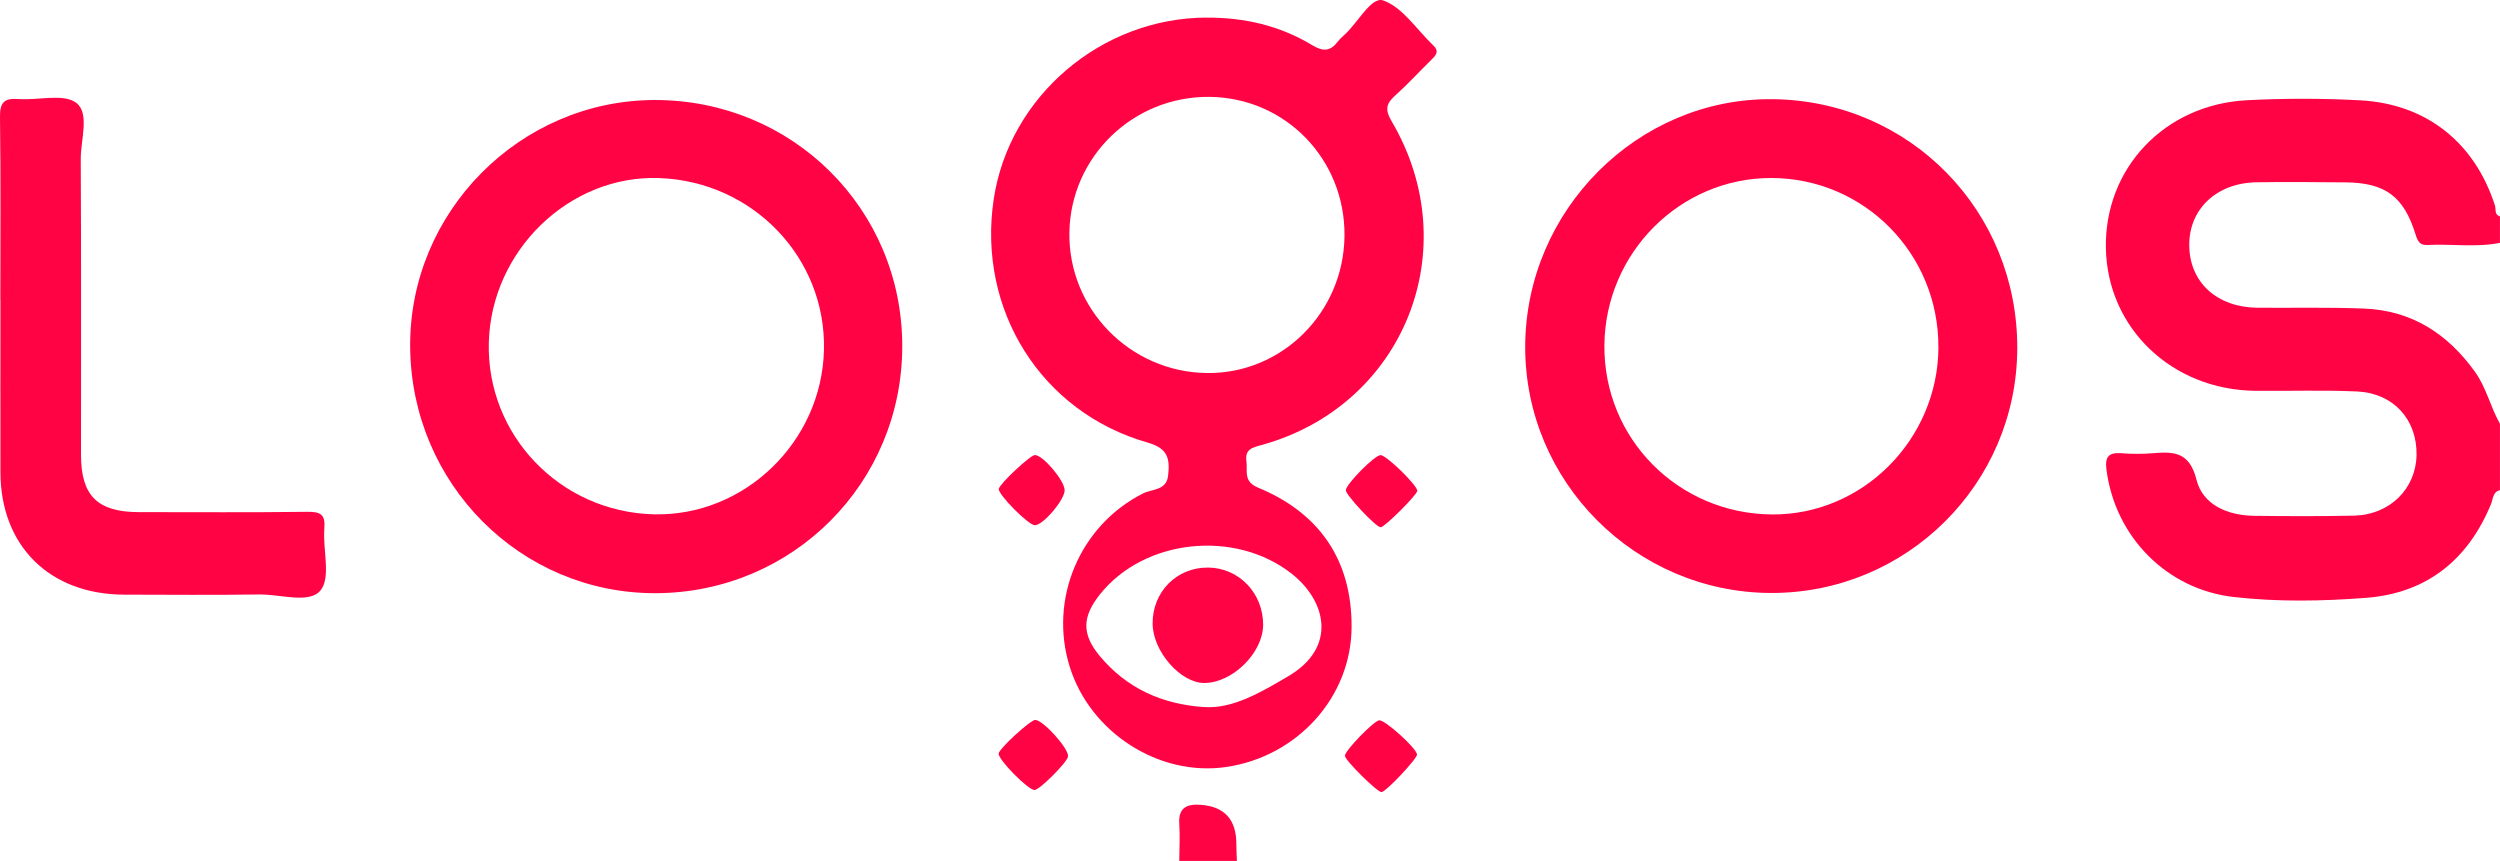 <?xml version="1.0" encoding="UTF-8"?><svg id="Layer_2" xmlns="http://www.w3.org/2000/svg" viewBox="0 0 562.89 193.84"><defs><style>.cls-1{fill:#ff0345;}</style></defs><g id="Layer_1-2"><g><path class="cls-1" d="M562.89,110.35c-1.64,.41-1.54,1.96-2.01,3.11-5.18,12.61-14.51,20.1-28.15,21.15-9.91,.76-19.94,.94-29.86-.2-15.12-1.74-26.69-13.66-28.59-28.69-.37-2.92,.53-3.88,3.38-3.67,2.31,.17,4.66,.19,6.97,0,4.81-.4,8.35-.35,9.93,5.99,1.42,5.66,7.06,8.03,13.02,8.1,7.48,.09,14.96,.12,22.43-.04,8.05-.17,13.97-6.05,14.09-13.69,.12-7.95-5.19-13.89-13.39-14.27-7.63-.35-15.28-.07-22.93-.15-18.78-.21-33.29-14.1-33.63-32.12-.33-17.98,13.2-32.36,31.81-33.31,8.45-.43,16.96-.43,25.41,.02,14.96,.8,25.83,9.52,30.38,23.68,.28,.86-.19,2.07,1.13,2.46v5.96c-5.42,1.08-10.91,.19-16.35,.48-1.59,.08-2.15-.73-2.62-2.27-2.66-8.7-6.87-11.77-15.9-11.83-6.65-.05-13.29-.13-19.94-.02-9.04,.15-15.25,6.08-15.15,14.27,.1,8.29,6.27,13.91,15.4,13.98,7.97,.06,15.96-.13,23.92,.18,10.7,.41,18.79,5.61,24.97,14.18,2.62,3.63,3.52,7.98,5.67,11.78v14.91Z"/><path class="cls-1" d="M265.52,193.84c.01-2.78,.19-5.57,0-8.34-.25-3.69,1.77-4.52,4.86-4.29q7.95,.59,7.99,8.71c0,1.31,.08,2.61,.12,3.92h-12.97Z"/><path class="cls-1" d="M271.72,3.97c8.47-.05,16.51,1.82,23.75,6.21,2.54,1.54,4.12,1.32,5.78-.86,.4-.52,.89-.98,1.39-1.42,3.08-2.7,6.09-8.75,8.8-7.8,4.4,1.55,7.55,6.59,11.27,10.12,1.43,1.36,.59,2.24-.44,3.25-2.73,2.67-5.29,5.5-8.13,8.03-2.06,1.83-2.33,3.21-.82,5.78,16.98,28.78,2.81,64.05-29.23,72.91-2.15,.59-3.81,.94-3.45,3.66,.3,2.26-.78,4.54,2.68,5.97,13.82,5.72,21.03,16.32,21,31.26-.03,15.9-12.24,29.29-28.27,31.62-15.05,2.19-30.52-7.7-35.17-22.49-4.83-15.35,2.27-31.95,16.5-39.12,1.99-1,5.26-.62,5.63-4,.39-3.64,.12-6.09-4.58-7.43-24.04-6.84-38.42-29.92-34.69-54.8,3.47-23.17,24.26-40.88,48-40.9Zm31,49.17c.19-17.3-13.34-31.2-30.47-31.33-17.13-.13-31.18,13.48-31.47,30.49-.3,17.2,13.61,31.45,30.91,31.69,16.93,.23,30.84-13.6,31.03-30.84Zm-31.6,106.05c6.47,.49,13.07-3.48,18.98-6.96,10.99-6.47,8.58-16.93,.65-23.12-12.72-9.92-33.09-7.81-43.07,4.69-4.01,5.02-4.18,8.93-.1,13.86,6.08,7.33,14.11,10.92,23.54,11.54Z"/><path class="cls-1" d="M147.62,133.56c-30.4,.09-55.01-24.6-55.27-55.43-.25-30.37,24.67-55.55,55.04-55.61,30.99-.06,55.74,24.5,55.76,55.36,.02,30.86-24.64,55.59-55.53,55.68Zm-.45-17.76c20.43,.52,37.85-16.29,38.35-36.99,.5-20.78-16.01-37.98-37.13-38.72-20.18-.7-37.78,16.3-38.33,37.02-.55,20.85,16.05,38.15,37.11,38.69Z"/><path class="cls-1" d="M398.66,133.51c-30.5-.13-55.34-25.08-55.25-55.5,.09-30.72,25.38-56,55.69-55.68,30.88,.32,55.2,25.1,55.1,56.13-.1,30.54-24.96,55.19-55.54,55.05Zm37.78-55.3c.11-21.05-16.67-38.07-37.57-38.13-20.56-.06-37.45,16.85-37.63,37.66-.18,20.97,16.55,37.89,37.66,38.09,20.44,.19,37.44-16.84,37.55-37.61Z"/><path class="cls-1" d="M.08,67.62c0-13.74,.11-27.48-.08-41.22-.05-3.31,.9-4.35,4.15-4.1,4.44,.34,10.18-1.33,13.04,.87,3.05,2.35,.96,8.33,.99,12.71,.12,22.18,.05,44.36,.06,66.55,0,9.2,3.72,12.87,13.03,12.88,12.63,0,25.26,.09,37.89-.07,2.96-.04,4.13,.53,3.87,3.75-.39,4.76,1.53,11.01-.86,13.94-2.51,3.09-9.02,.85-13.78,.92-10.14,.15-20.27,.06-30.41,.04-16.78-.03-27.84-10.94-27.88-27.54-.03-12.91,0-25.82,0-38.74Z"/><path class="cls-1" d="M311.07,178.35c-.92,.08-8.19-7.11-8.26-8.17-.08-1.07,6.42-7.8,7.72-8,1.24-.19,8.41,6.28,8.52,7.69,.07,.93-6.95,8.39-7.98,8.48Z"/><path class="cls-1" d="M319.11,110.52c-.03,.89-7.39,8.22-8.24,8.2-1.09-.02-7.96-7.35-7.85-8.38,.16-1.47,6.51-7.86,7.83-7.87,1.28-.02,8.3,6.83,8.26,8.05Z"/><path class="cls-1" d="M233.11,162.09c1.84,.11,7.56,6.48,7.37,8.22-.14,1.27-6.39,7.54-7.54,7.57-1.44,.03-8.29-6.93-8.09-8.23,.18-1.17,7.23-7.62,8.26-7.56Z"/><path class="cls-1" d="M233.03,102.46c1.84,.03,6.68,5.78,6.68,7.93,0,2.17-4.86,7.88-6.71,7.87-1.42,0-8.27-6.89-8.12-8.17,.13-1.11,7.12-7.66,8.15-7.64Z"/><path class="cls-1" d="M259.52,140.44c-.06-7.18,5.41-12.71,12.5-12.65,6.93,.06,12.4,5.76,12.38,12.89-.01,6.26-6.82,13.03-13.19,13.1-5.36,.06-11.64-7.1-11.69-13.34Z"/></g></g></svg>